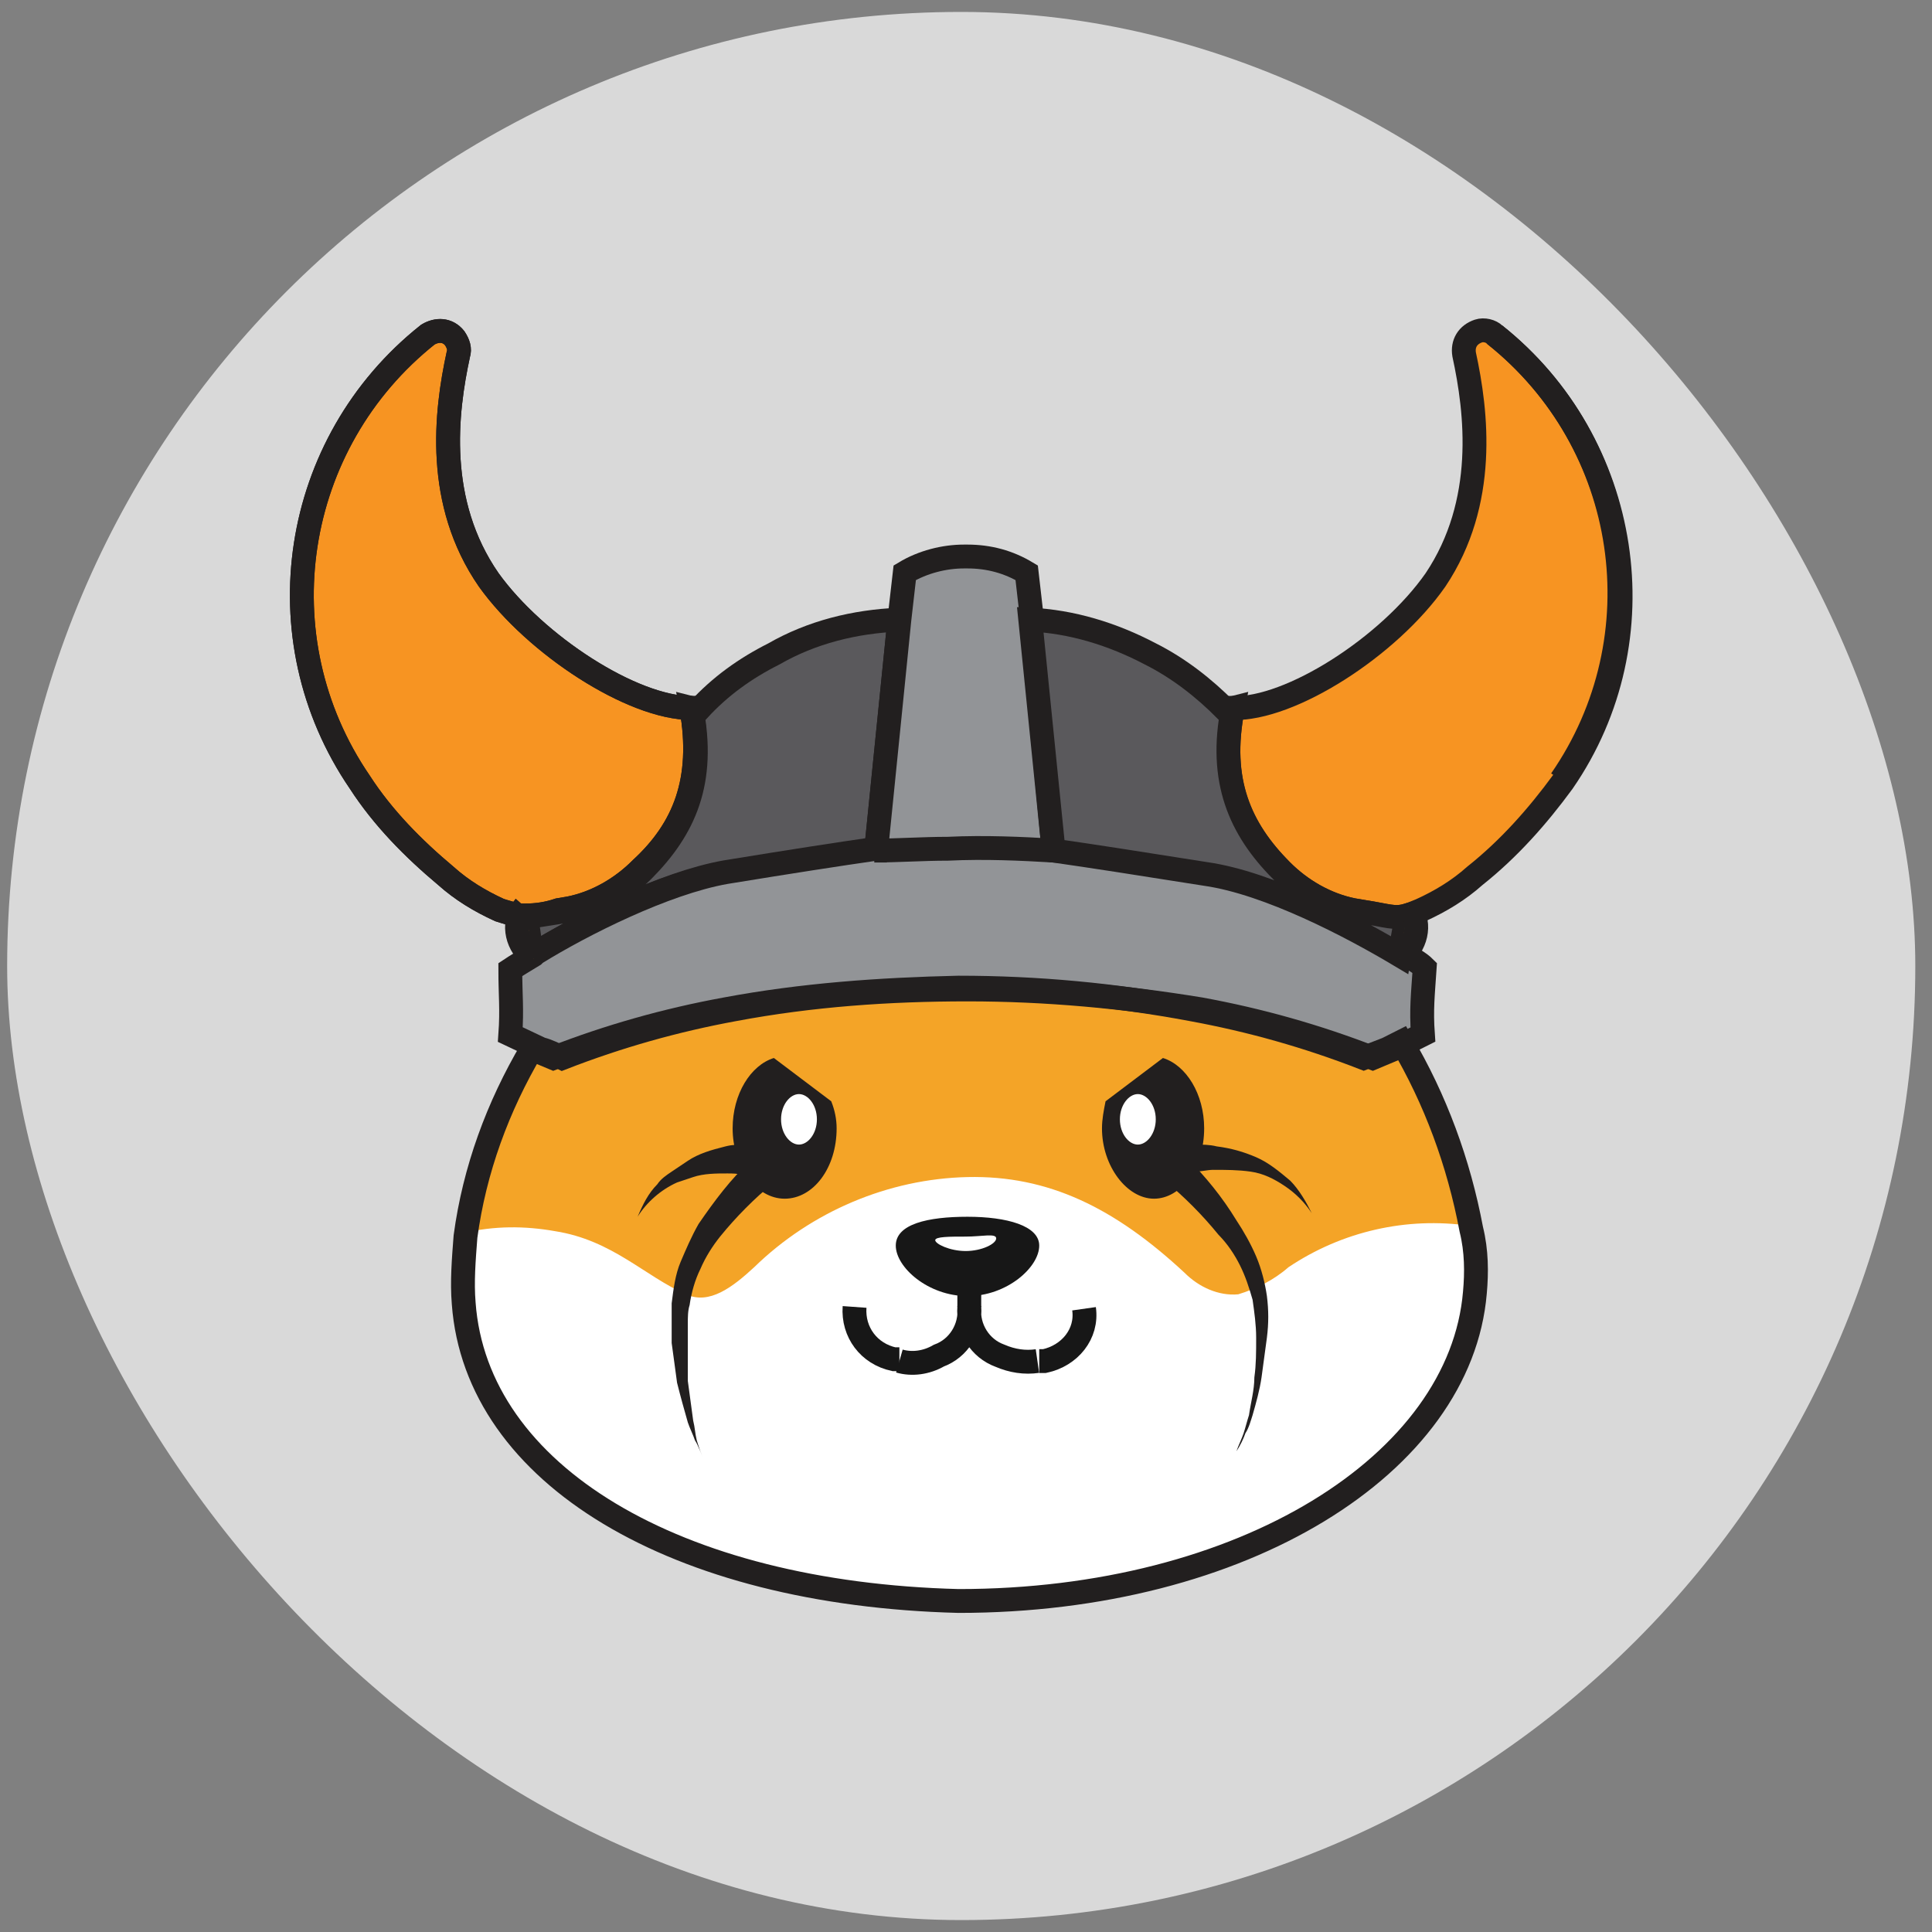 <svg width="81" height="81" viewBox="0 0 81 81" fill="none" xmlns="http://www.w3.org/2000/svg">
<rect x="0" y="0" width="81" height="81" fill="#808080" stroke="none"/>
<rect x="0.3" y="0.5" width="80" height="80" rx="40" fill="#D9D9D9"/>
<g clipPath="url(#clip0_1204_17105)">
<path d="M61.836 54.113C61.234 61.298 52.816 67.349 40.187 67.046C28.311 66.744 19.967 61.752 19.366 54.567C19.291 53.66 19.366 52.752 19.441 51.769C19.817 48.971 20.794 46.323 22.222 43.903L23.124 44.281C25.454 43.374 27.86 42.693 30.34 42.239C33.572 41.786 36.88 41.71 40.112 41.937C43.344 41.71 46.652 41.786 49.884 42.239C52.364 42.693 54.77 43.374 57.1 44.281L58.002 43.903L58.603 43.601C60.032 46.021 61.009 48.668 61.535 51.466C61.685 52.298 61.76 53.206 61.685 54.038" fill="#F4A427"/>
<path d="M61.836 54.113C61.234 61.223 52.891 67.046 40.187 66.971C28.311 66.668 19.967 61.676 19.366 54.492C19.291 53.584 19.366 52.676 19.441 51.693C20.719 51.391 21.997 51.391 23.274 51.618C25.68 51.996 27.033 53.508 28.762 54.265C29.739 54.718 30.716 53.962 31.618 53.13C34.023 50.786 37.256 49.424 40.563 49.349C43.946 49.273 46.727 50.634 49.658 53.357C50.26 53.962 51.087 54.34 51.913 54.265C52.665 54.038 53.417 53.66 54.018 53.13C56.273 51.618 58.979 51.013 61.61 51.391C61.836 52.374 61.911 53.206 61.836 54.113Z" fill="white"/>
<path d="M26.883 36.416C26.056 37.248 25.003 37.853 23.876 38.08L23.425 38.155C22.974 38.307 22.523 38.382 21.997 38.382C21.922 38.382 21.771 38.382 21.696 38.382C21.471 38.307 21.17 38.231 20.944 38.155C20.117 37.777 19.366 37.324 18.689 36.718C17.336 35.584 16.058 34.298 15.081 32.786C10.947 26.735 12.225 18.567 17.938 14.029C18.313 13.803 18.764 13.803 19.065 14.181C19.215 14.408 19.291 14.634 19.215 14.861C18.689 17.282 18.238 21.063 20.493 24.315C22.448 27.038 26.507 29.685 28.987 29.685C29.513 32.71 28.687 34.752 26.883 36.416Z" fill="#F79422"/>
<path d="M26.883 36.416C26.056 37.248 25.003 37.853 23.876 38.08L23.425 38.155C22.974 38.307 22.523 38.382 21.997 38.382C21.922 38.382 21.771 38.382 21.696 38.382C21.471 38.307 21.17 38.231 20.944 38.155C20.117 37.777 19.366 37.324 18.689 36.718C17.336 35.584 16.058 34.298 15.081 32.786C10.947 26.735 12.225 18.567 17.938 14.029C18.313 13.803 18.764 13.803 19.065 14.181C19.215 14.408 19.291 14.634 19.215 14.861C18.689 17.282 18.238 21.063 20.493 24.315C22.448 27.038 26.507 29.685 28.987 29.685C29.513 32.71 28.687 34.752 26.883 36.416Z" stroke="#221F1F" strokeLinejoin="round"/>
<path d="M37.707 25.979L36.73 35.66H36.654C35.151 35.887 33.121 36.189 30.34 36.643C27.785 37.021 24.327 38.836 22.297 40.046L22.072 38.458C22.523 38.382 23.049 38.307 23.5 38.231L23.951 38.156C25.078 37.929 26.131 37.324 26.958 36.492C28.687 34.752 29.589 32.786 28.987 29.685L29.288 29.761C30.19 28.777 31.242 28.021 32.445 27.416C34.023 26.508 35.828 26.055 37.707 25.979Z" fill="#5A595C"/>
<path d="M37.707 25.979L36.73 35.66H36.654C35.151 35.887 33.121 36.189 30.34 36.643C27.785 37.021 24.327 38.836 22.297 40.046L22.072 38.458C22.523 38.382 23.049 38.307 23.5 38.231L23.951 38.156C25.078 37.929 26.131 37.324 26.958 36.492C28.687 34.752 29.589 32.786 28.987 29.685L29.288 29.761C30.19 28.777 31.242 28.021 32.445 27.416C34.023 26.508 35.828 26.055 37.707 25.979Z" stroke="#221F1F" strokeLinejoin="round"/>
<path d="M59.656 43.374L59.054 43.676L58.453 43.979L57.551 44.357C55.221 43.45 52.816 42.769 50.335 42.315C47.103 41.71 43.87 41.407 40.563 41.407C37.256 41.407 34.023 41.634 30.791 42.315C28.311 42.769 25.905 43.45 23.575 44.357C23.274 44.206 22.974 44.054 22.673 43.979L21.395 43.374C21.471 42.315 21.395 41.71 21.395 40.651C21.621 40.5 21.997 40.273 22.372 40.046L22.448 39.971C24.402 38.76 27.86 37.021 30.416 36.567C33.197 36.113 35.151 35.811 36.73 35.584C37.707 35.508 38.759 35.508 39.811 35.508C41.39 35.508 42.818 35.508 44.246 35.584C45.75 35.811 47.779 36.113 50.636 36.567C53.267 36.945 56.724 38.76 58.754 39.971H58.829C59.205 40.197 59.505 40.349 59.731 40.575C59.656 41.71 59.581 42.315 59.656 43.374Z" fill="#929497"/>
<path d="M59.656 43.374L59.054 43.676L58.453 43.979L57.551 44.357C55.221 43.45 52.816 42.769 50.335 42.315C47.103 41.786 43.87 41.483 40.563 41.483C37.256 41.483 34.023 41.71 30.791 42.315C28.311 42.769 25.905 43.45 23.575 44.357C23.274 44.206 22.974 44.054 22.673 43.979L21.395 43.374C21.471 42.315 21.395 41.71 21.395 40.651C21.621 40.5 21.997 40.273 22.372 40.046L22.448 39.971C24.402 38.76 27.86 37.021 30.416 36.567C33.197 36.113 35.151 35.811 36.73 35.584C37.707 35.508 38.759 35.508 39.811 35.508C41.39 35.508 42.818 35.508 44.246 35.584C45.75 35.811 47.779 36.113 50.636 36.567C53.267 36.945 56.724 38.76 58.754 39.971H58.829C59.205 40.197 59.505 40.349 59.731 40.575C59.656 41.71 59.581 42.315 59.656 43.374Z" stroke="#221F1F" strokeLinecap="round" strokeLinejoin="round"/>
<path d="M44.171 35.66C42.818 35.584 41.315 35.508 39.736 35.584C38.684 35.584 37.632 35.66 36.654 35.66H36.73L37.707 25.979L37.932 24.012C38.684 23.559 39.586 23.332 40.413 23.332H40.563C41.465 23.332 42.292 23.559 43.044 24.012L43.269 25.979V26.055L44.171 35.66Z" fill="#929497"/>
<path d="M44.171 35.66C42.818 35.584 41.315 35.508 39.736 35.584C38.684 35.584 37.632 35.66 36.654 35.66H36.73L37.707 25.979L37.932 24.012C38.684 23.559 39.586 23.332 40.413 23.332H40.563C41.465 23.332 42.292 23.559 43.044 24.012L43.269 25.979V26.055L44.171 35.66Z" stroke="#221F1F" strokeLinecap="round" strokeLinejoin="round"/>
<ellipse cx="59.054" cy="43.676" rx="0.376" ry="0.378" fill="#221F1F"/>
<path d="M61.836 54.189C61.234 61.374 52.139 67.122 40.187 67.122C28.311 66.819 19.967 61.828 19.441 54.643C19.366 53.735 19.441 52.828 19.516 51.844C19.892 49.046 20.869 46.399 22.297 43.979L23.199 44.357C25.529 43.45 27.935 42.769 30.416 42.315C33.648 41.71 36.88 41.483 40.187 41.407C43.495 41.407 46.727 41.71 49.959 42.315C52.44 42.769 54.845 43.45 57.175 44.357L58.152 43.979L58.754 43.676C60.182 46.096 61.159 48.744 61.685 51.542C61.911 52.45 61.911 53.357 61.836 54.189Z" stroke="#221F1F" strokeLinecap="round" strokeLinejoin="round"/>
<path d="M65.519 32.786C64.466 34.223 63.264 35.584 61.836 36.718C61.159 37.323 60.407 37.777 59.581 38.155L59.205 38.307L58.979 38.382C58.453 38.533 58.152 38.382 57.175 38.231L56.724 38.155C55.597 37.928 54.544 37.323 53.718 36.492C51.989 34.752 51.087 32.786 51.688 29.685C54.093 29.76 58.227 27.113 60.182 24.315C62.362 21.063 61.911 17.281 61.385 14.861C61.309 14.408 61.535 14.029 61.986 13.878C62.211 13.802 62.512 13.878 62.662 14.029C68.375 18.567 69.653 26.811 65.519 32.786Z" fill="#F79422"/>
<path d="M65.519 32.786C64.466 34.223 63.264 35.584 61.836 36.718C61.159 37.323 60.407 37.777 59.581 38.155L59.205 38.307L58.979 38.382C58.453 38.533 58.152 38.382 57.175 38.231L56.724 38.155C55.597 37.928 54.544 37.323 53.718 36.492C51.989 34.752 51.087 32.786 51.688 29.685C54.093 29.76 58.227 27.113 60.182 24.315C62.362 21.063 61.911 17.281 61.385 14.861C61.309 14.408 61.535 14.029 61.986 13.878C62.211 13.802 62.512 13.878 62.662 14.029C68.375 18.567 69.653 26.811 65.519 32.786Z" stroke="#221F1F" strokeLinejoin="round"/>
<path d="M58.979 38.382L58.678 40.046C56.649 38.836 53.191 37.021 50.56 36.643C47.704 36.189 45.75 35.887 44.171 35.66L43.194 25.979C44.923 26.055 46.652 26.584 48.23 27.416C49.433 28.021 50.485 28.853 51.387 29.761L51.688 29.685C51.087 32.71 51.989 34.752 53.718 36.492C54.544 37.324 55.597 37.929 56.724 38.156C56.799 38.156 57.1 38.307 57.175 38.307C57.776 38.534 58.378 38.534 58.979 38.382Z" fill="#5A595C"/>
<path d="M58.979 38.382L58.678 40.046C56.649 38.836 53.191 37.021 50.56 36.643C47.704 36.189 45.75 35.887 44.171 35.66L43.194 25.979C44.923 26.055 46.652 26.584 48.23 27.416C49.433 28.021 50.485 28.853 51.387 29.761L51.688 29.685C51.087 32.71 51.989 34.752 53.718 36.492C54.544 37.324 55.597 37.929 56.724 38.156L57.175 38.231C58.152 38.382 58.453 38.534 58.979 38.382Z" stroke="#221F1F" strokeLinejoin="round"/>
<path d="M43.194 25.979H42.893" stroke="#221F1F" strokeLinejoin="round"/>
<path d="M59.054 38.004C59.581 38.609 59.43 39.517 58.829 40.046C58.754 40.122 58.754 40.122 58.678 40.197" fill="#F79422"/>
<path d="M59.054 38.004C59.581 38.609 59.43 39.517 58.829 40.046C58.754 40.122 58.754 40.122 58.678 40.197" stroke="#221F1F" strokeMiterlimit="10"/>
<path d="M21.997 38.004C21.471 38.609 21.621 39.517 22.222 40.046C22.297 40.122 22.297 40.122 22.372 40.197" fill="#F79422"/>
<path d="M21.997 38.004C21.471 38.609 21.621 39.517 22.222 40.046C22.297 40.122 22.297 40.122 22.372 40.197" stroke="#221F1F" strokeMiterlimit="10"/>
<path d="M37.707 57.063C38.233 57.214 38.834 57.139 39.36 56.836C40.187 56.533 40.713 55.702 40.638 54.794C40.563 55.702 41.089 56.533 41.916 56.836C42.442 57.063 42.968 57.139 43.495 57.063" stroke="#171717" strokeLinecap="round" strokeLinejoin="round"/>
<path d="M43.57 52.222C43.57 53.13 42.217 54.34 40.563 54.34C38.909 54.34 37.556 53.13 37.556 52.222C37.556 51.315 38.909 51.013 40.563 51.013C42.217 51.013 43.57 51.391 43.57 52.222Z" fill="#171717"/>
<path d="M41.766 51.92C41.766 52.147 41.164 52.45 40.488 52.45C39.811 52.45 39.21 52.147 39.21 51.996C39.21 51.845 39.811 51.845 40.488 51.845C41.164 51.845 41.766 51.693 41.766 51.92Z" fill="white"/>
<path d="M35.828 54.794C35.752 55.853 36.429 56.76 37.481 56.987H37.707" stroke="#171717" strokeLinecap="round" strokeLinejoin="round"/>
<path d="M40.638 53.735C40.638 54.113 40.638 54.416 40.638 54.794" stroke="#171717" strokeLinecap="round" strokeLinejoin="round"/>
<path d="M43.57 57.063H43.795C44.848 56.836 45.599 55.928 45.449 54.87" stroke="#171717" strokeLinecap="round" strokeLinejoin="round"/>
<path d="M62.662 14.029C68.375 18.567 69.578 26.735 65.444 32.71" stroke="#221F1F" strokeLinejoin="round"/>
<path d="M26.883 36.416C26.056 37.248 25.003 37.853 23.876 38.08L23.425 38.155C22.974 38.307 22.523 38.382 21.997 38.382C21.922 38.382 21.771 38.382 21.696 38.382C21.471 38.307 21.17 38.231 20.944 38.155C20.117 37.777 19.366 37.324 18.689 36.718C17.336 35.584 16.058 34.298 15.081 32.786C10.947 26.735 12.225 18.567 17.938 14.029C18.313 13.803 18.764 13.803 19.065 14.181C19.215 14.408 19.291 14.634 19.215 14.861C18.689 17.282 18.238 21.063 20.493 24.315C22.448 27.038 26.507 29.685 28.987 29.685C29.513 32.71 28.687 34.752 26.883 36.416Z" stroke="#221F1F" strokeLinejoin="round"/>
<path d="M35.076 47.306C35.076 48.97 34.099 50.256 32.896 50.256C31.693 50.256 30.716 48.895 30.716 47.306C30.716 45.87 31.468 44.66 32.445 44.357L34.85 46.172C35.001 46.55 35.076 46.928 35.076 47.306Z" fill="#221F1F"/>
<path d="M34.249 46.928C34.249 47.533 33.873 47.987 33.497 47.987C33.121 47.987 32.746 47.533 32.746 46.928C32.746 46.323 33.121 45.87 33.497 45.87C33.873 45.87 34.249 46.323 34.249 46.928Z" fill="white"/>
<path d="M32.445 49.575C31.618 50.256 30.866 51.013 30.19 51.844C29.889 52.223 29.589 52.676 29.363 53.206C29.138 53.66 28.987 54.189 28.912 54.718C28.837 54.945 28.837 55.248 28.837 55.475V55.853V56.231C28.837 56.76 28.837 57.29 28.837 57.895C28.912 58.424 28.987 59.029 29.062 59.559C29.138 59.861 29.138 60.088 29.213 60.391C29.288 60.617 29.363 60.92 29.514 61.147C29.363 60.92 29.288 60.617 29.138 60.391C29.062 60.164 28.912 59.861 28.837 59.634C28.687 59.105 28.536 58.575 28.386 57.971C28.311 57.441 28.236 56.836 28.16 56.307V55.928V55.475C28.16 55.172 28.16 54.87 28.16 54.643C28.236 54.038 28.311 53.433 28.536 52.903C28.762 52.374 28.987 51.844 29.288 51.315C29.965 50.332 30.641 49.424 31.468 48.668C31.768 48.441 32.144 48.441 32.445 48.668C32.67 48.819 32.746 49.273 32.445 49.575Z" fill="#221F1F"/>
<path d="M31.919 49.349C31.844 49.349 31.844 49.349 31.768 49.349H31.693H31.543L31.167 49.273C30.942 49.197 30.716 49.197 30.491 49.197C30.04 49.197 29.513 49.197 29.062 49.349C28.837 49.424 28.611 49.5 28.386 49.575C27.709 49.878 27.108 50.407 26.732 51.013C26.958 50.483 27.183 50.029 27.559 49.651C27.709 49.424 27.935 49.273 28.16 49.122C28.386 48.971 28.611 48.819 28.837 48.668C29.288 48.365 29.814 48.214 30.416 48.063C30.716 47.987 30.942 47.987 31.242 47.987C31.393 47.987 31.543 47.987 31.693 47.987H31.994C32.37 47.987 32.67 48.29 32.746 48.668C32.821 49.046 32.37 49.349 31.919 49.349Z" fill="#221F1F"/>
<path d="M50.485 47.306C50.485 48.97 49.508 50.256 48.381 50.256C47.253 50.256 46.201 48.895 46.201 47.306C46.201 46.928 46.276 46.55 46.351 46.172L48.756 44.357C49.734 44.66 50.485 45.87 50.485 47.306Z" fill="#221F1F"/>
<path d="M46.952 46.928C46.952 47.533 47.328 47.987 47.704 47.987C48.08 47.987 48.456 47.533 48.456 46.928C48.456 46.323 48.08 45.87 47.704 45.87C47.328 45.87 46.952 46.323 46.952 46.928Z" fill="white"/>
<path d="M49.734 48.517C50.56 49.349 51.237 50.181 51.838 51.164C52.139 51.618 52.44 52.147 52.665 52.676C52.891 53.206 53.041 53.811 53.116 54.34C53.191 54.945 53.191 55.475 53.116 56.08C53.041 56.609 52.966 57.214 52.891 57.744C52.815 58.273 52.665 58.803 52.515 59.332C52.44 59.559 52.364 59.861 52.214 60.088C52.139 60.315 51.989 60.618 51.838 60.845C51.913 60.618 52.064 60.315 52.139 60.088C52.214 59.861 52.289 59.559 52.364 59.332C52.44 58.803 52.59 58.273 52.59 57.744C52.665 57.214 52.665 56.685 52.665 56.08C52.665 55.55 52.59 55.021 52.515 54.492C52.364 53.962 52.214 53.508 51.989 53.055C51.763 52.601 51.462 52.147 51.087 51.769C50.41 50.937 49.658 50.181 48.832 49.5C48.531 49.197 48.531 48.819 48.832 48.517C49.057 48.29 49.433 48.214 49.734 48.441V48.517Z" fill="#221F1F"/>
<path d="M49.283 47.987H49.658C49.809 47.987 49.959 47.987 50.109 47.987C50.41 47.987 50.711 47.987 51.011 48.063C51.613 48.139 52.139 48.29 52.665 48.517C53.191 48.743 53.642 49.122 54.093 49.5C54.469 49.878 54.77 50.407 54.995 50.861C54.695 50.407 54.319 50.029 53.868 49.727C53.417 49.424 52.966 49.197 52.44 49.122C51.913 49.046 51.387 49.046 50.861 49.046C50.636 49.046 50.335 49.122 50.109 49.122L49.734 49.197H49.583H49.508H49.433H49.358C48.982 49.273 48.606 48.97 48.606 48.592C48.531 48.214 48.832 47.836 49.207 47.836C49.283 47.836 49.283 47.836 49.358 47.836" fill="#221F1F"/>
</g>
<defs>
<clipPath id="clip0_1204_17105">
<rect width="56" height="54" fill="white" transform="translate(12.3 13.5)"/>
</clipPath>
</defs>
</svg>
